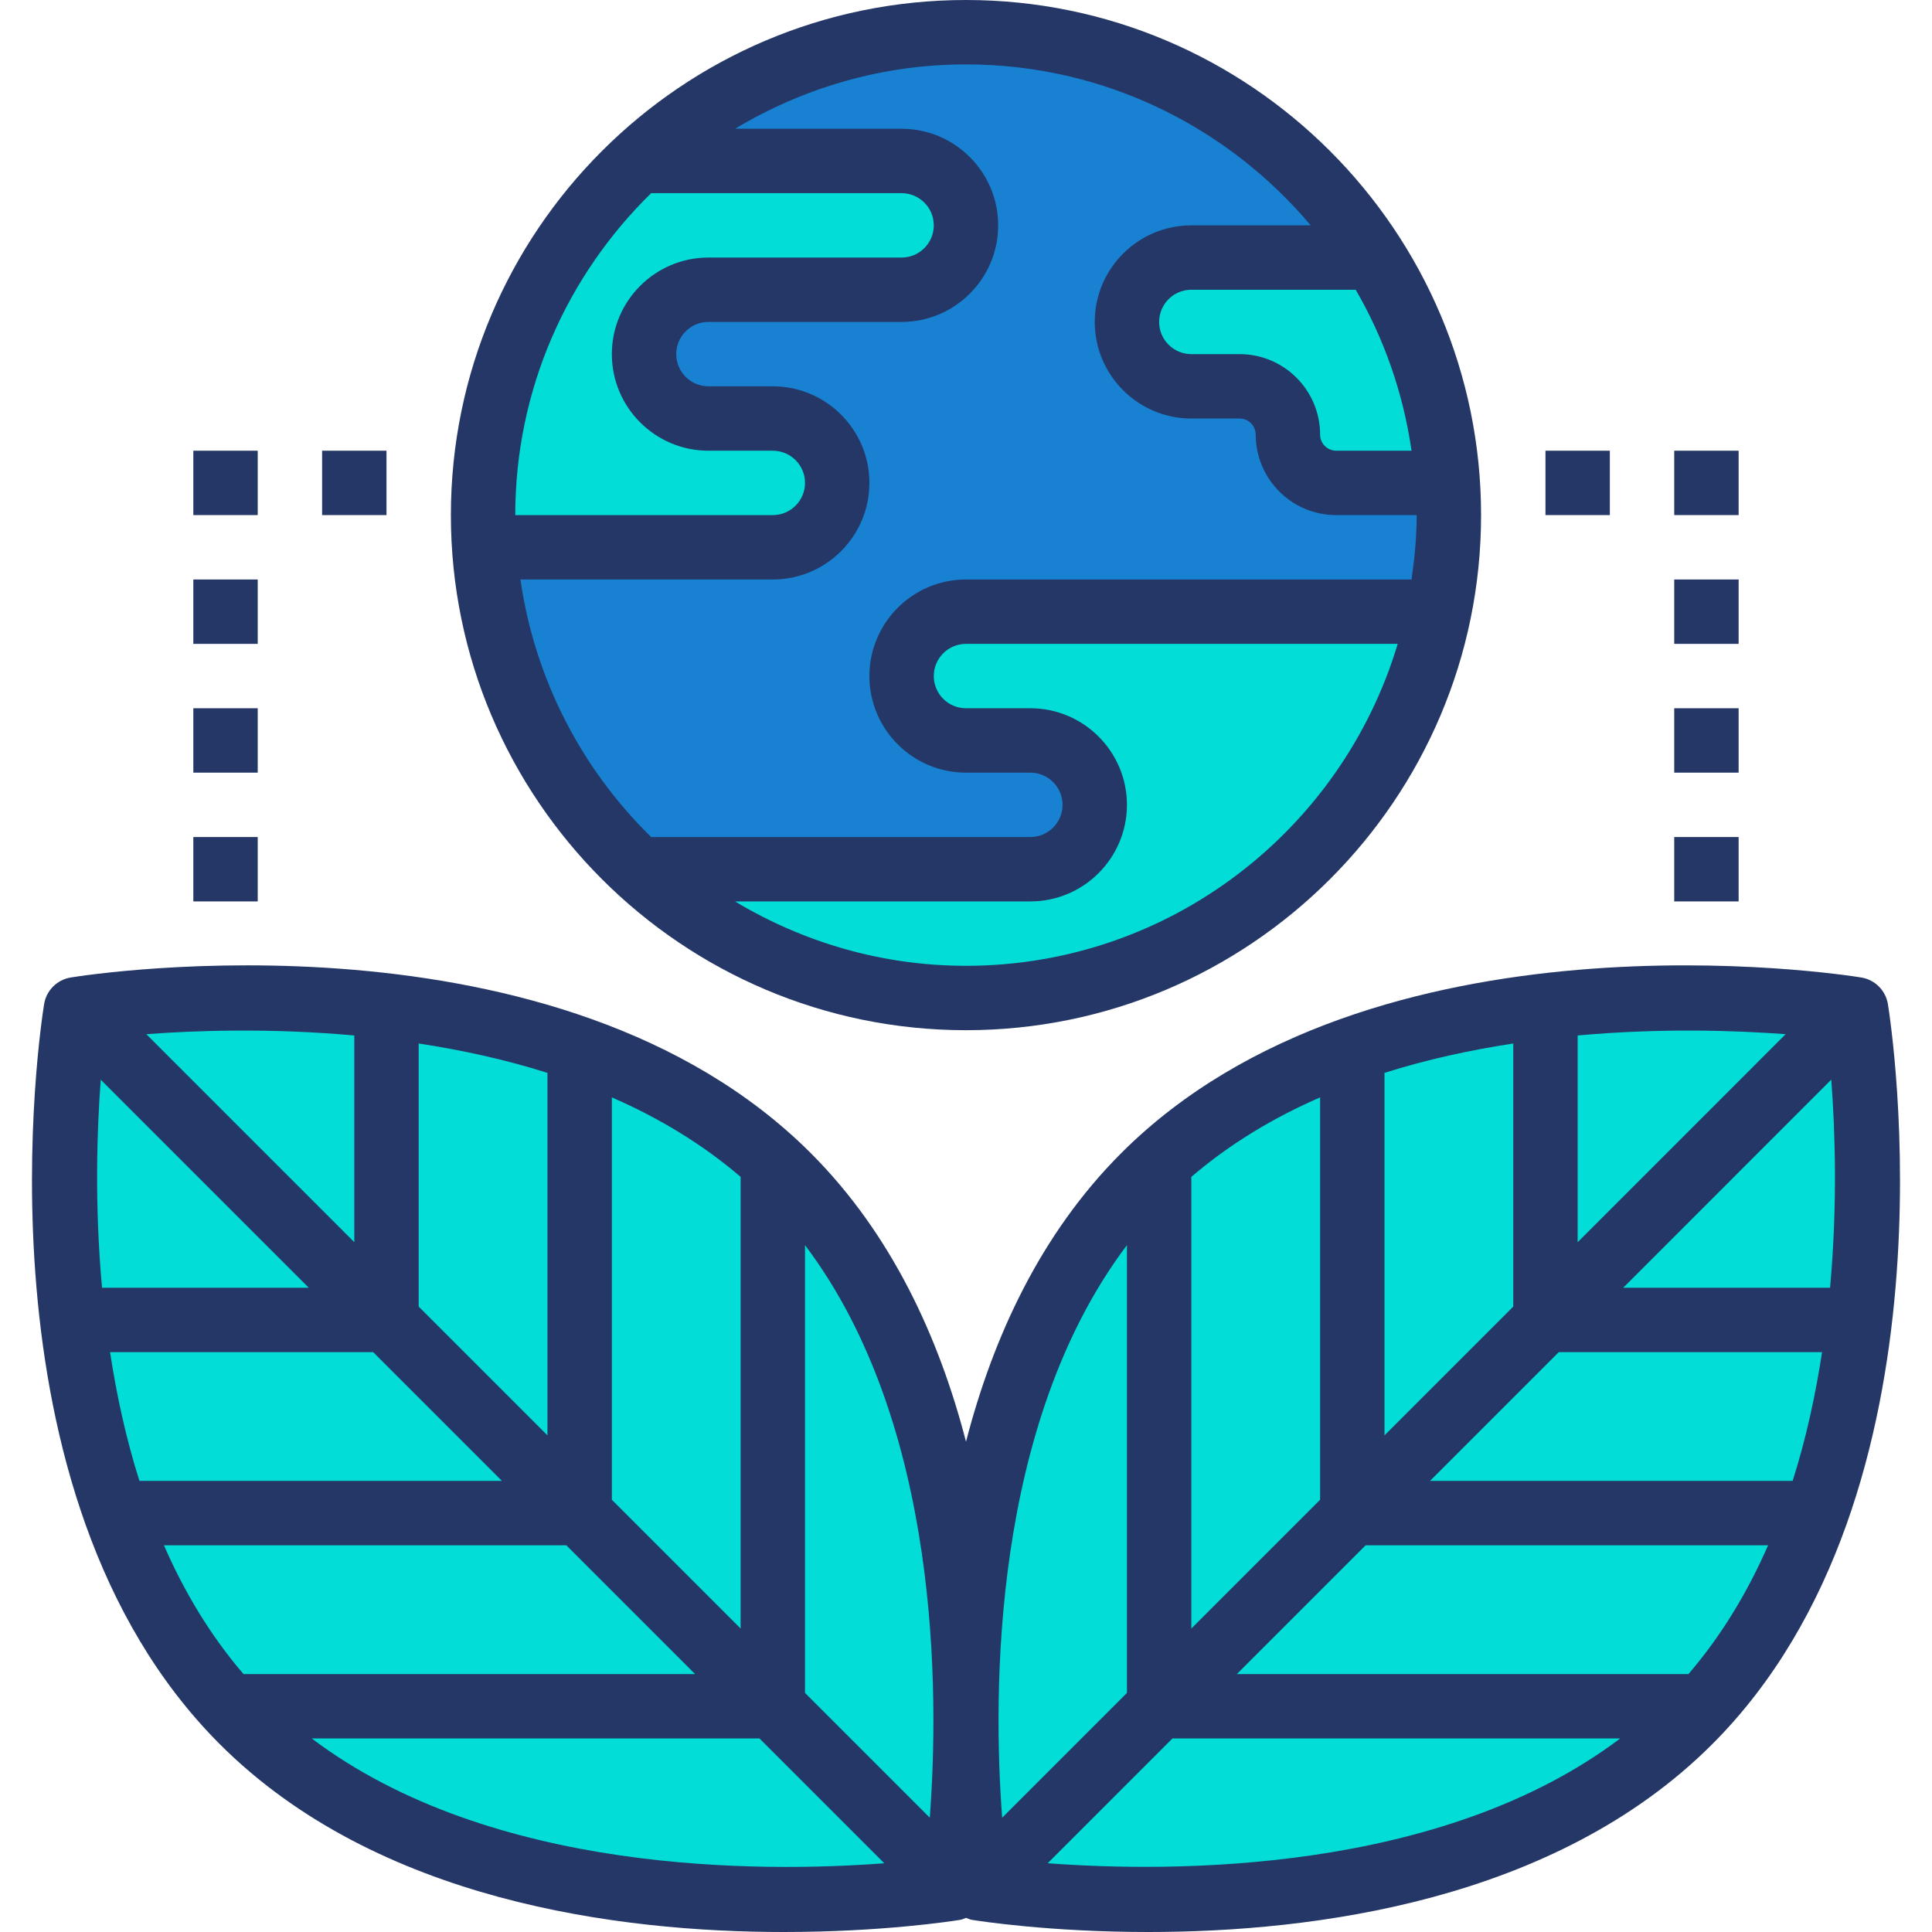 <?xml version="1.0" encoding="iso-8859-1"?>
<!-- Generator: Adobe Illustrator 19.0.0, SVG Export Plug-In . SVG Version: 6.00 Build 0)  -->
<svg version="1.1" id="Capa_1" xmlns="http://www.w3.org/2000/svg" xmlns:xlink="http://www.w3.org/1999/xlink" x="0px" y="0px"
	 viewBox="0 0 480.096 480.096" style="enable-background:new 0 0 480.096 480.096;" xml:space="preserve">
<g>
	<path style="fill:#03DDD7;" d="M423.346,424c12.8-14.008,21.752-30.632,27.904-48c5.64-15.912,8.952-32.4,10.784-48
		c4.912-41.832-0.784-77.184-0.784-77.2l0,0c0,0-111.944-18.08-173.2,37.896c-1.272,1.16-2.552,2.304-3.776,3.528
		c-60.32,60.304-41.432,176.976-41.432,176.976s116.664,18.888,176.976-41.416C421.042,426.552,422.186,425.272,423.346,424z"/>
	<path style="fill:#03DDD7;" d="M18.842,250.8L18.842,250.8c0,0.016-5.696,35.368-0.784,77.2c1.832,15.6,5.144,32.088,10.784,48
		c6.152,17.368,15.104,33.992,27.904,48c1.16,1.272,2.296,2.552,3.528,3.776c60.312,60.304,176.976,41.416,176.976,41.416
		s18.888-116.664-41.416-176.976c-1.224-1.224-2.512-2.368-3.776-3.528C130.786,232.728,18.842,250.8,18.842,250.8z"/>
	<path style="fill:#03DDD7;" d="M224.042,168c0,8.84,7.16,16,16,16h16c8.84,0,16,7.16,16,16s-7.16,16-16,16h-97.448
		c21.368,19.84,49.96,32,81.448,32c58.056,0,106.472-41.224,117.592-96H240.042C231.202,152,224.042,159.16,224.042,168z"/>
	<path style="fill:#03DDD7;" d="M208.042,120c0-8.84-7.16-16-16-16h-16c-8.84,0-16-7.16-16-16s7.16-16,16-16h48
		c8.84,0,16-7.16,16-16s-7.16-16-16-16H158.65c-23.688,21.92-38.608,53.176-38.608,88c0,2.704,0.232,5.344,0.4,8h71.6
		C200.882,136,208.042,128.84,208.042,120z"/>
</g>
<path style="fill:#1881D1;" d="M256.042,216c8.84,0,16-7.16,16-16s-7.16-16-16-16h-16c-8.84,0-16-7.16-16-16s7.16-16,16-16h117.592
	c1.576-7.752,2.408-15.776,2.408-24c0-2.704-0.232-5.344-0.4-8h-27.6c-6.624,0-12-5.376-12-12s-5.376-12-12-12h-12
	c-8.84,0-16-7.16-16-16s7.16-16,16-16h45.384C320.162,30.384,282.762,8,240.042,8c-31.456,0-59.992,12.2-81.392,32h65.392
	c8.84,0,16,7.16,16,16s-7.16,16-16,16h-48c-8.84,0-16,7.16-16,16s7.16,16,16,16h16c8.84,0,16,7.16,16,16s-7.16,16-16,16h-71.6
	c2.088,31.56,16.368,59.776,38.152,80H256.042z"/>
<path style="fill:#03DDD7;" d="M280.042,80c0,8.84,7.16,16,16,16h12c6.624,0,12,5.376,12,12c0,6.624,5.376,12,12,12h27.6
	c-1.36-20.512-7.824-39.584-18.208-56h-45.392C287.202,64,280.042,71.16,280.042,80z"/>
<g>
	<path style="fill:#243766;" d="M469.138,249.52c-0.552-3.4-3.216-6.064-6.616-6.616c-4.936-0.8-121.424-18.832-183.912,43.656
		c-20.136,20.136-31.88,45.88-38.56,71.688c-6.688-25.808-18.432-51.552-38.56-71.688c-62.496-62.496-179-44.456-183.912-43.656
		c-3.4,0.552-6.064,3.216-6.616,6.616c-0.8,4.928-18.832,121.432,43.664,183.904c39.096,39.104,99.32,46.672,140.152,46.672
		c24.432,0,41.912-2.712,43.76-3.008c0.544-0.088,1.024-0.312,1.52-0.504c0.496,0.192,0.984,0.416,1.52,0.504
		c1.848,0.296,19.328,3.008,43.76,3.008c40.832,0,101.064-7.576,140.152-46.672C487.962,370.952,469.93,254.456,469.138,249.52z
		 M307.354,416l32-32h100.008c-5.024,11.504-11.504,22.36-19.784,32H307.354z M296.042,292.448c9.64-8.264,20.496-14.744,32-19.752
		v99.992l-32,32V292.448z M455.066,268.288c0.952,12.48,1.576,31-0.296,51.712h-51.408L455.066,268.288z M387.354,336h65.424
		c-1.616,10.584-3.936,21.384-7.312,32h-90.112L387.354,336z M344.042,356.688v-90.08c10.616-3.368,21.416-5.688,32-7.304v65.384
		L344.042,356.688z M443.73,256.992l-51.688,51.696v-51.376C412.738,255.44,431.25,256.056,443.73,256.992z M280.042,309.408v111.28
		l-31.008,31.008C246.73,421.152,246.33,354.088,280.042,309.408z M231.05,451.696l-31.008-31.008v-111.28
		C233.754,354.088,233.354,421.152,231.05,451.696z M76.73,320H25.354c-1.88-20.696-1.264-39.216-0.32-51.696L76.73,320z
		 M27.346,336H92.73l32,32H34.65C31.282,357.384,28.962,346.584,27.346,336z M104.042,324.688v-65.384
		c10.584,1.616,21.384,3.936,32,7.304v90.08L104.042,324.688z M152.042,272.696c11.504,5.016,22.36,11.488,32,19.752v112.24l-32-32
		V272.696z M88.042,257.312v51.368l-51.696-51.696C48.834,256.056,67.346,255.44,88.042,257.312z M40.738,384h99.992l32,32H60.506
		C52.234,406.36,45.754,395.504,40.738,384z M77.458,432H188.73l31.016,31.016C189.21,465.328,122.186,465.768,77.458,432z
		 M260.346,463.008L291.354,432h111.264C357.946,465.712,290.89,465.304,260.346,463.008z"/>
	<path style="fill:#243766;" d="M368.042,128c0-70.576-57.424-128-128-128s-128,57.424-128,128s57.424,128,128,128
		S368.042,198.576,368.042,128z M240.042,240c-20.992,0-40.584-5.912-57.392-16h73.392c13.232,0,24-10.768,24-24s-10.768-24-24-24
		h-16c-4.416,0-8-3.584-8-8s3.584-8,8-8h107.28C333.514,206.2,290.674,240,240.042,240z M350.762,112h-18.72c-2.2,0-4-1.8-4-4
		c0-11.032-8.968-20-20-20h-12c-4.416,0-8-3.584-8-8s3.584-8,8-8h40.848C343.906,84.096,348.69,97.6,350.762,112z M161.81,48h62.232
		c4.416,0,8,3.584,8,8s-3.584,8-8,8h-48c-13.232,0-24,10.768-24,24s10.768,24,24,24h16c4.416,0,8,3.584,8,8s-3.584,8-8,8h-64
		C128.042,96.672,141.01,68.344,161.81,48z M129.322,144h62.72c13.232,0,24-10.768,24-24s-10.768-24-24-24h-16c-4.416,0-8-3.584-8-8
		s3.584-8,8-8h48c13.232,0,24-10.768,24-24s-10.768-24-24-24H182.65c16.808-10.088,36.4-16,57.392-16
		c34.352,0,65.104,15.576,85.664,40h-29.664c-13.232,0-24,10.768-24,24s10.768,24,24,24h12c2.2,0,4,1.8,4,4c0,11.032,8.968,20,20,20
		h20c0,5.448-0.52,10.76-1.28,16h-110.72c-13.232,0-24,10.768-24,24s10.768,24,24,24h16c4.416,0,8,3.584,8,8s-3.584,8-8,8H161.81
		C144.626,191.192,132.906,168.904,129.322,144z"/>
	<rect x="384.042" y="112" style="fill:#243766;" width="16" height="16"/>
	<rect x="416.042" y="112" style="fill:#243766;" width="16" height="16"/>
	<rect x="416.042" y="144" style="fill:#243766;" width="16" height="16"/>
	<rect x="416.042" y="176" style="fill:#243766;" width="16" height="16"/>
	<rect x="416.042" y="208" style="fill:#243766;" width="16" height="16"/>
	<rect x="80.042" y="112" style="fill:#243766;" width="16" height="16"/>
	<rect x="48.042" y="112" style="fill:#243766;" width="16" height="16"/>
	<rect x="48.042" y="144" style="fill:#243766;" width="16" height="16"/>
	<rect x="48.042" y="176" style="fill:#243766;" width="16" height="16"/>
	<rect x="48.042" y="208" style="fill:#243766;" width="16" height="16"/>
</g>
<g>
</g>
<g>
</g>
<g>
</g>
<g>
</g>
<g>
</g>
<g>
</g>
<g>
</g>
<g>
</g>
<g>
</g>
<g>
</g>
<g>
</g>
<g>
</g>
<g>
</g>
<g>
</g>
<g>
</g>
</svg>
